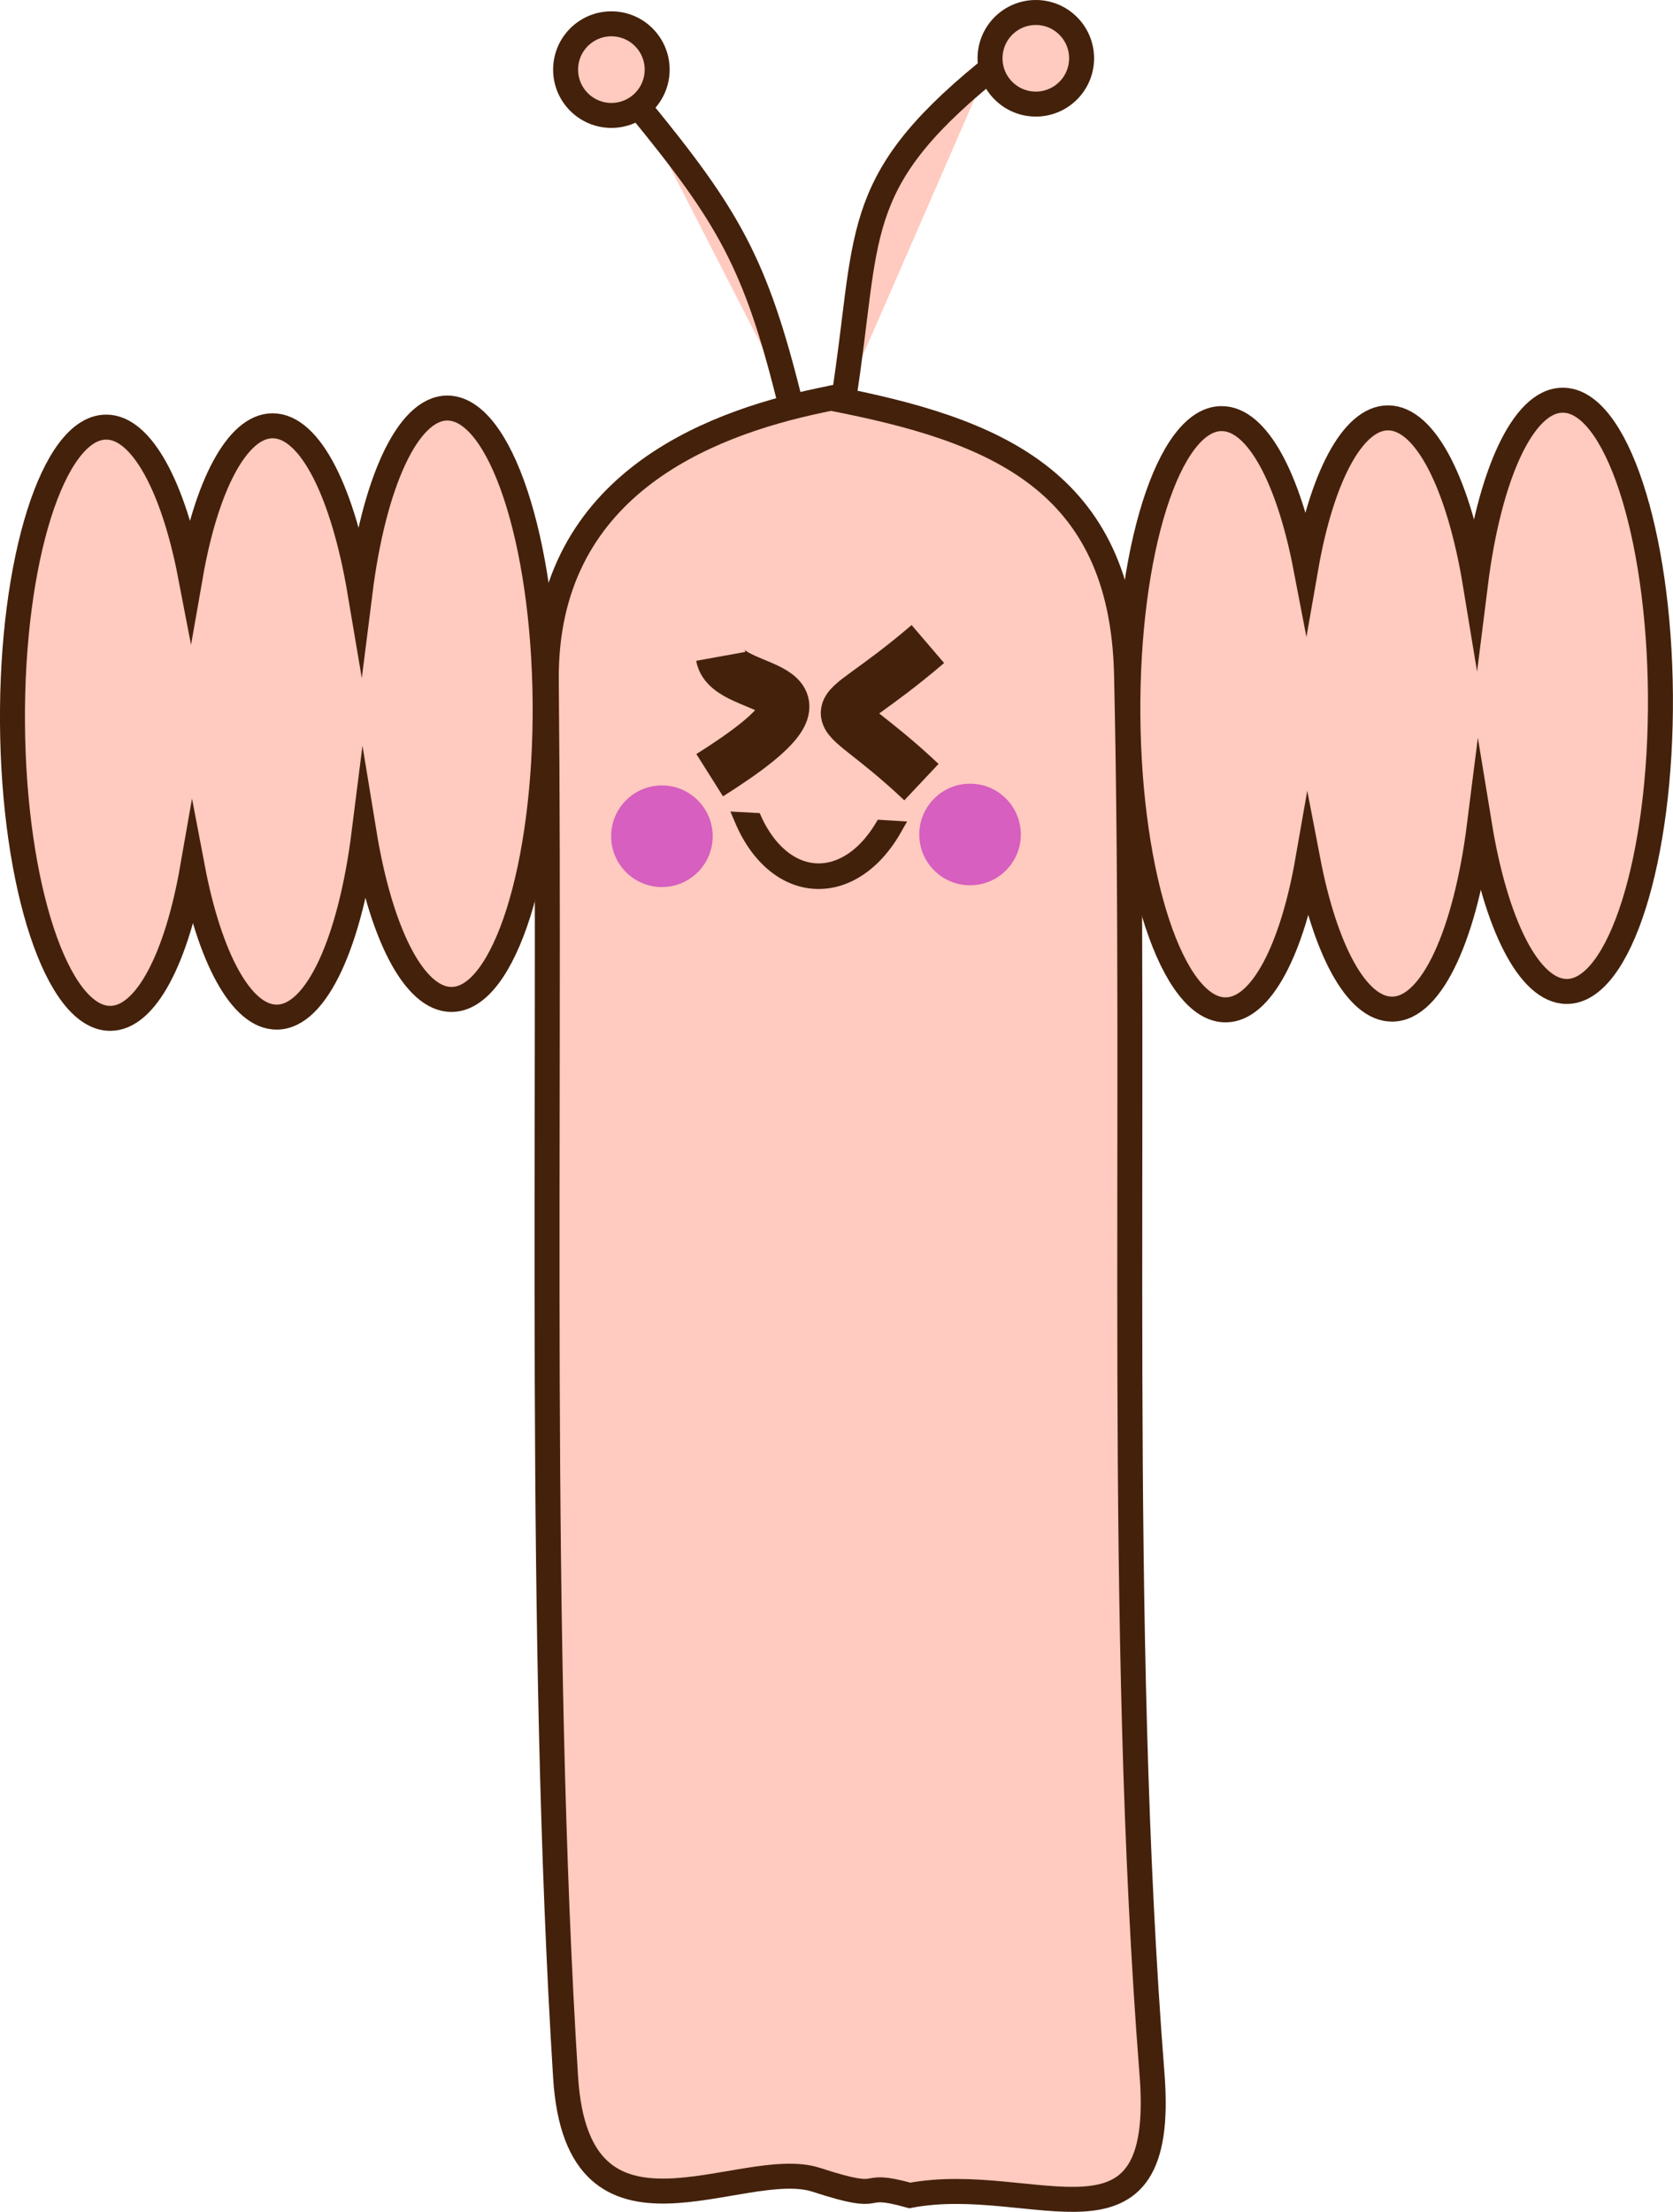 <svg xmlns="http://www.w3.org/2000/svg" width="200.99" height="265.61" viewBox="0 0 200.99 265.61"><defs><style>.cls-1{fill:#ffcabf;}.cls-1,.cls-2,.cls-3{stroke:#44210b;}.cls-1,.cls-2,.cls-3,.cls-4{stroke-miterlimit:10;}.cls-1,.cls-2{stroke-width:3px;}.cls-2,.cls-3{fill:none;}.cls-3{stroke-width:6px;}.cls-4{fill:#42210b;stroke:#42210b;stroke-width:2px;}.cls-5{fill:#d65fbf;}</style></defs><g id="characters"><path class="cls-1" d="M135.34,81c-.53-23.47-16-29.42-35.52-33.19l-1.29.27C84.68,51,65.4,58.53,65.63,81.75c.53,53.77-1,114.64,2.32,167.71,1.45,22.92,21.16,9.38,30.14,12.31s4.51,0,11.21,1.87c15-2.83,30.94,8.83,29.1-14.56C134.16,195,136.57,135.35,135.34,81Z"/><path class="cls-2" d="M99.8,47.82h0C103.74,47,99.8,47.82,99.8,47.82Z"/><path class="cls-1" d="M53.74,49c-4.81,0-8.86,9.18-10.49,22.13-2-11.86-5.94-20-10.5-20-4.28,0-8,7.3-9.87,18C20.83,58.47,17,51.26,12.75,51.29c-6.35,0-11.39,16-11.25,35.58s5.4,35.46,11.75,35.42c4.29,0,8-7.3,9.88-18.05C25.18,115,29,122.18,33.25,122.14c4.81,0,8.86-9.17,10.49-22.12,1.94,11.85,5.94,20,10.5,20,6.35,0,11.39-16,11.25-35.58S60.09,49,53.74,49Z"/><path class="cls-1" d="M187.73,48.06c-4.8,0-8.86,9.17-10.48,22.12-1.95-11.85-5.94-20-10.5-20-4.29,0-8,7.3-9.87,18-2.06-10.72-5.84-17.94-10.13-17.91-6.35,0-11.39,16-11.25,35.58s5.4,35.47,11.75,35.42c4.29,0,8-7.3,9.87-18,2.06,10.72,5.84,17.94,10.13,17.91,4.81,0,8.86-9.18,10.49-22.12,1.94,11.85,5.94,20,10.49,20,6.36,0,11.39-16,11.25-35.58S194.09,48,187.73,48.06Z"/><path class="cls-1" d="M76.87,13c10.65,13,13.92,18.64,18,35.1"/><path class="cls-1" d="M118.46,8.72C102,22.2,104.46,28.26,101.34,48"/><circle class="cls-1" cx="73.45" cy="8.36" r="5.5"/><circle class="cls-1" cx="124.44" cy="7" r="5.5"/><path class="cls-3" d="M86.59,78.82c.89,4.94,17.58,2.35-1.33,14.27"/><path class="cls-3" d="M111.47,77.34c-13.16,11.27-12.88,5.18-.77,16.58"/><path class="cls-4" d="M106,99.47a14.38,14.38,0,0,1-.92,1.34c-2,2.63-4.55,4-7.09,3.86s-4.9-1.79-6.62-4.63a12.94,12.94,0,0,1-.76-1.43l-1.31-.07c1.79,4.17,4.92,7,8.63,7.2s7.13-2.25,9.38-6.19Z"/><circle class="cls-5" cx="116.54" cy="100.21" r="6.1"/><circle class="cls-5" cx="79.52" cy="100.42" r="6.1"/></g></svg>
